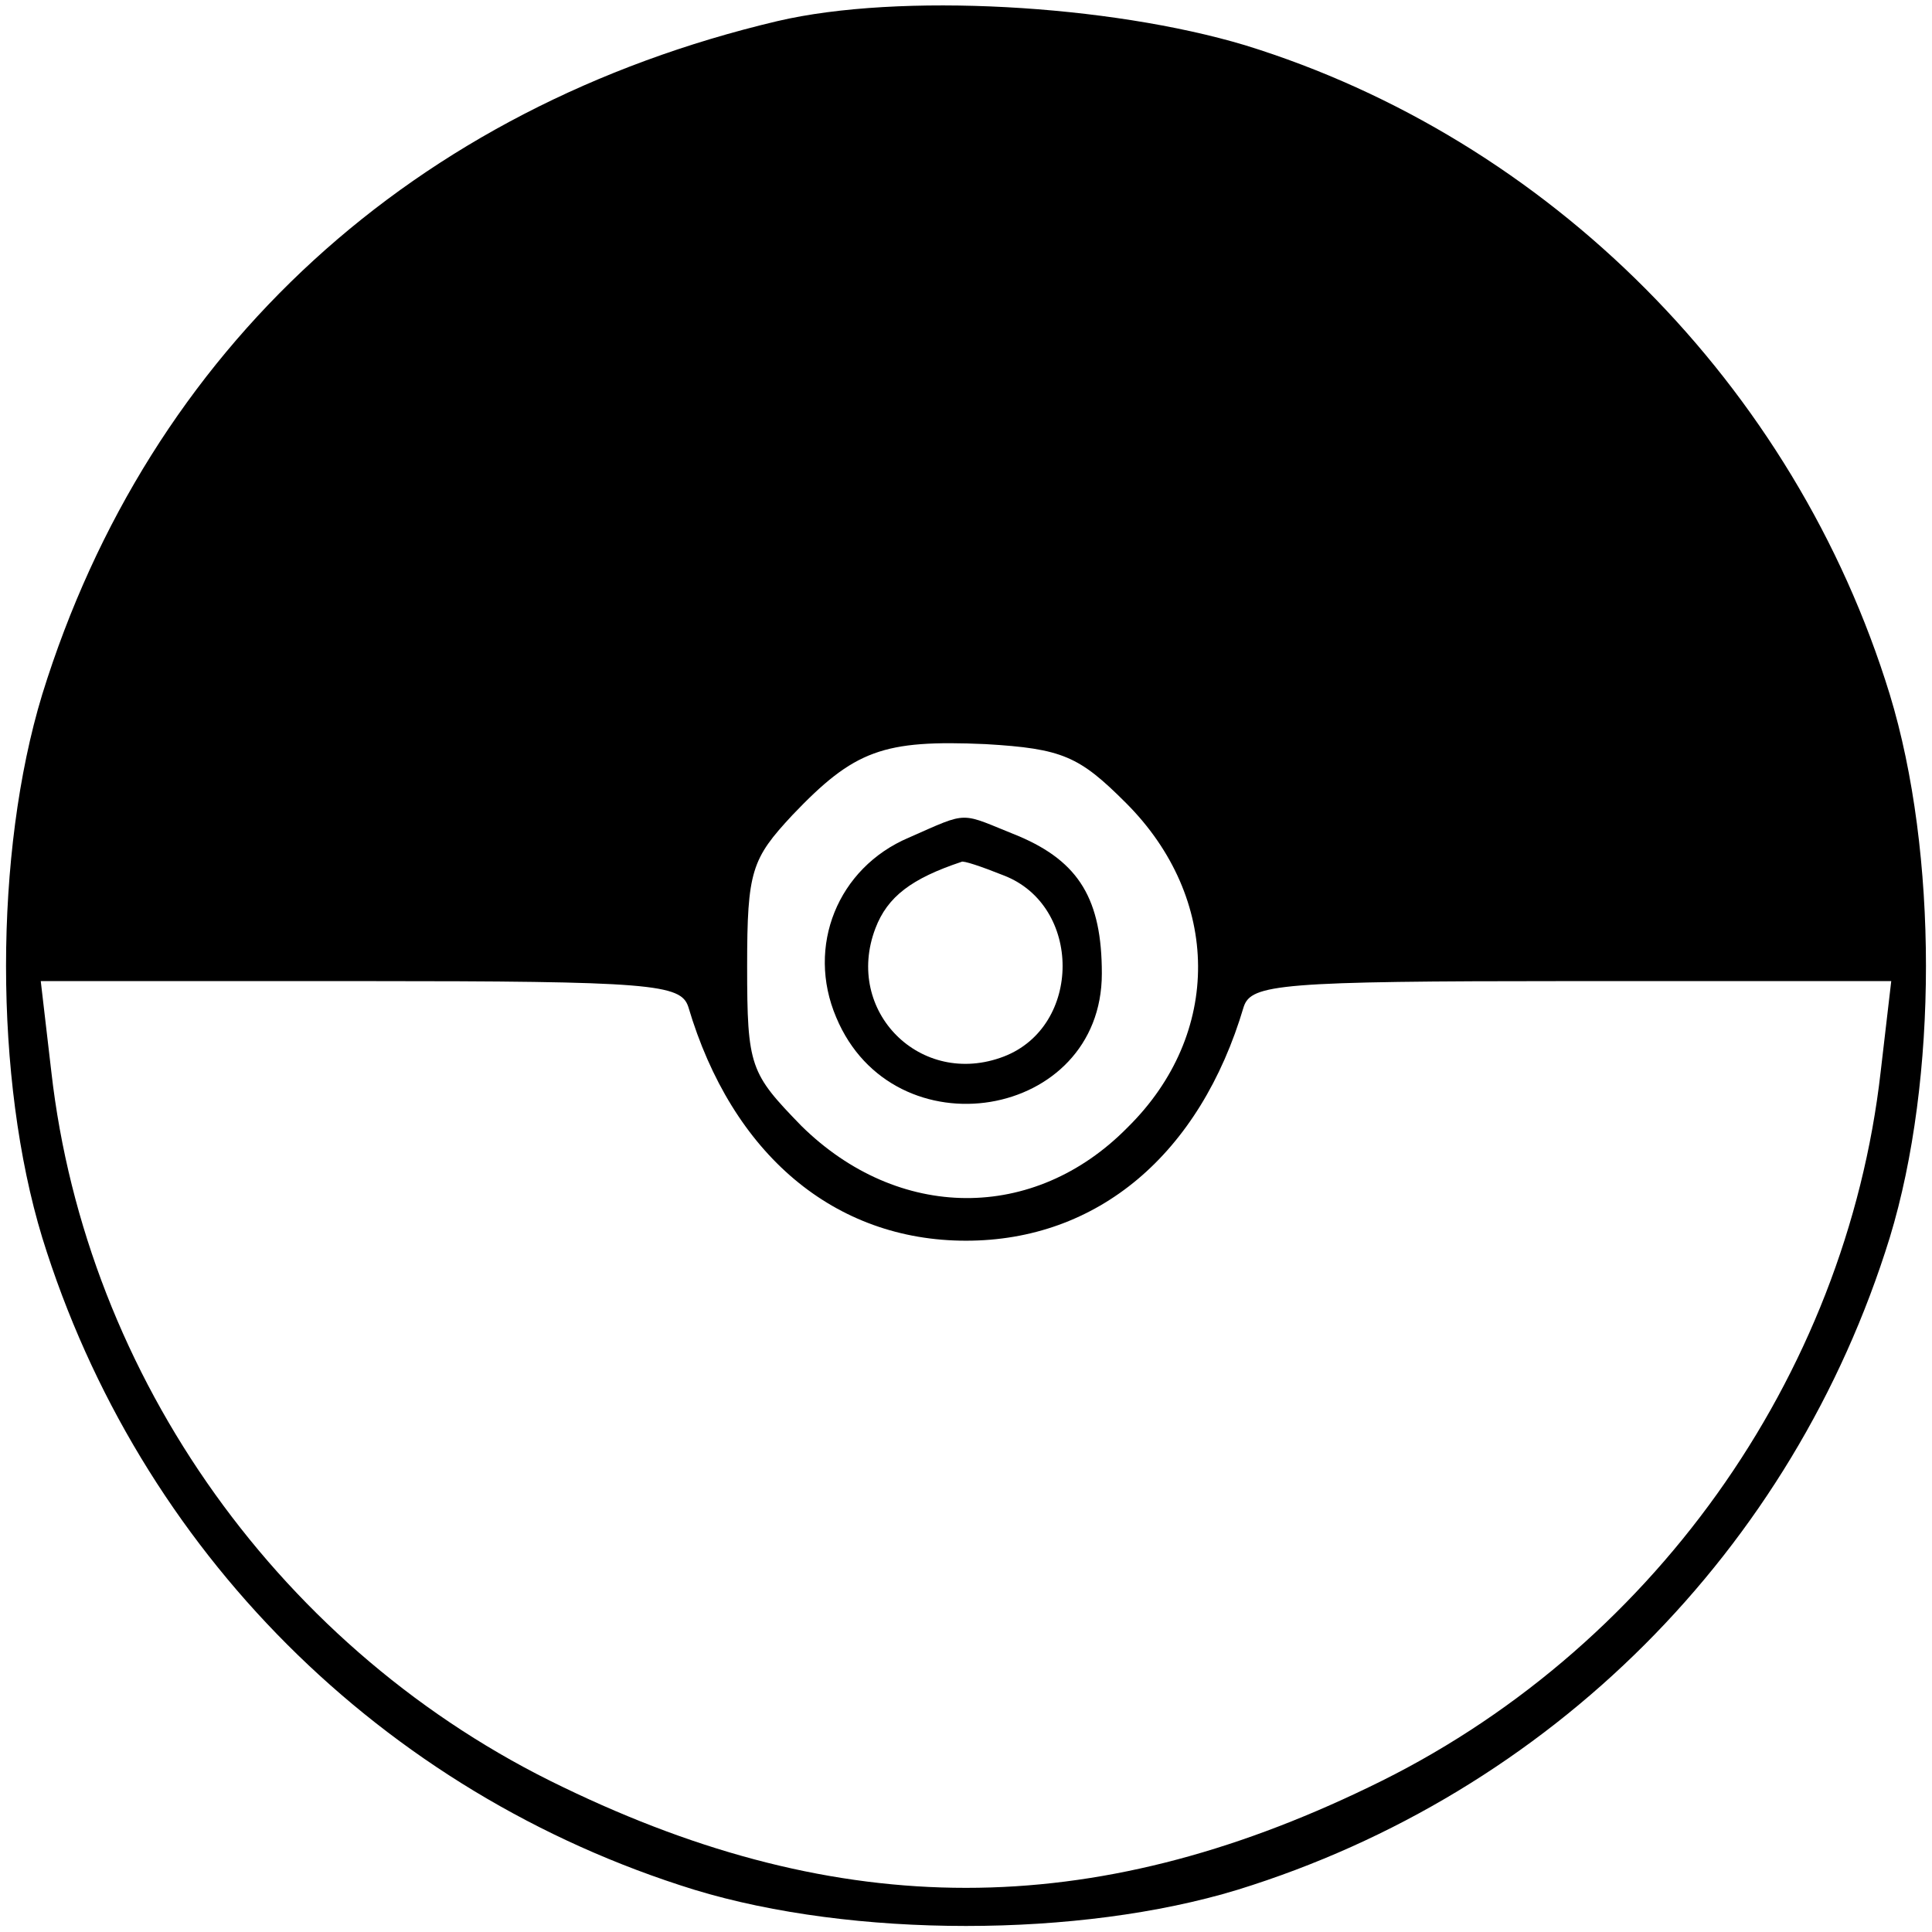 <?xml version="1.0" standalone="no"?>
<!DOCTYPE svg PUBLIC "-//W3C//DTD SVG 20010904//EN"
 "http://www.w3.org/TR/2001/REC-SVG-20010904/DTD/svg10.dtd">
<svg version="1.0" xmlns="http://www.w3.org/2000/svg"
 width="128pt" height="128pt" viewBox="0 0 128 128"
 preserveAspectRatio="xMidYMid meet">

<g transform="translate(0,128) scale(0.1,-0.1)"
fill="#000000" stroke="none">
<path d="M515 1266 c-241 -57 -416 -217 -487 -446 -32 -105 -32 -255 0 -360
64 -207 225 -368 432 -432 105 -32 255 -32 360 0 207 64 368 225 432 432 32
105 32 255 0 360 -63 205 -226 368 -427 430 -90 27 -229 35 -310 16z m231
-518 c63 -63 64 -153 1 -215 -62 -63 -152 -62 -216 1 -34 35 -36 39 -36 106 0
63 3 71 30 100 41 43 60 50 128 47 51 -3 62 -8 93 -39z m-290 -135 c29 -98 97
-155 184 -155 87 0 155 57 184 155 5 15 24 17 217 17 l212 0 -7 -60 c-23 -203
-153 -385 -339 -474 -184 -89 -350 -89 -534 0 -186 89 -316 271 -339 474 l-7
60 212 0 c193 0 212 -2 217 -17z"/>
<path d="M602 725 c-47 -20 -68 -72 -48 -119 38 -91 176 -68 176 29 0 49 -15
74 -55 91 -40 16 -32 17 -73 -1z m63 -25 c52 -20 52 -100 0 -120 -55 -21 -106
30 -85 85 8 21 24 33 57 44 1 1 13 -3 28 -9z"/>
</g>
</svg>
